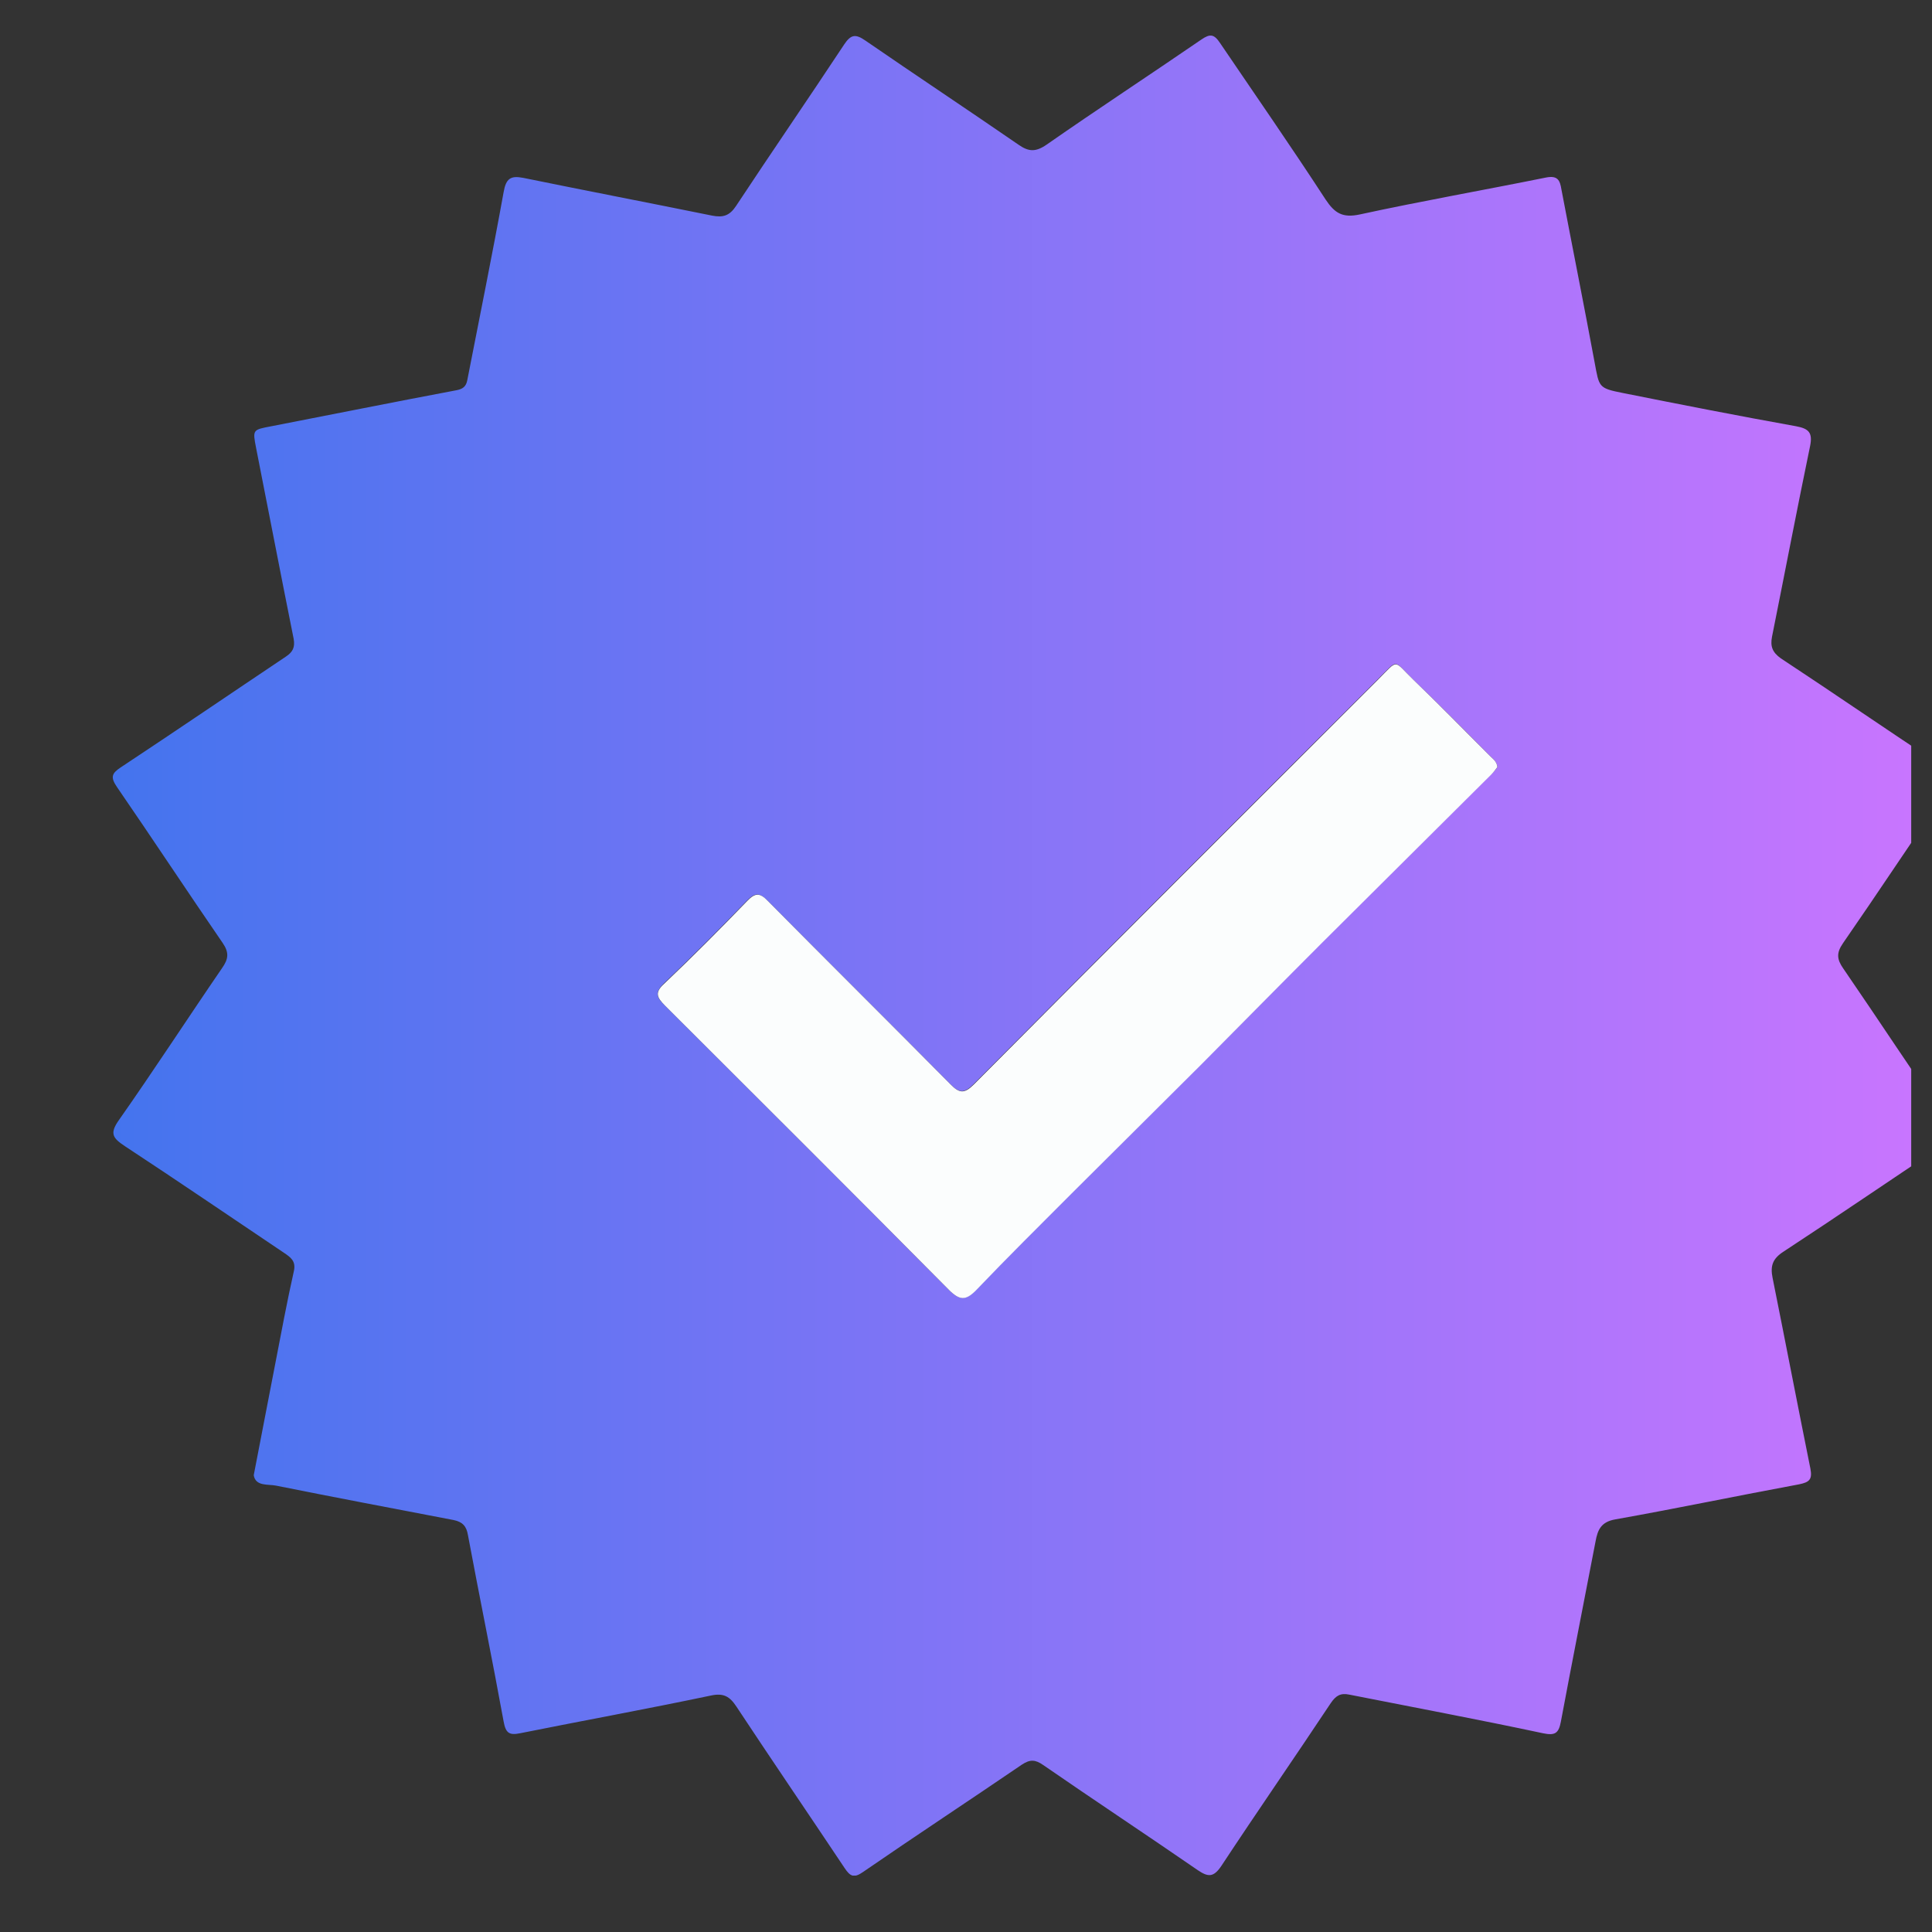 <svg width="21" height="21" viewBox="0 0 21 21" fill="none" xmlns="http://www.w3.org/2000/svg">
<rect x="0" y="0" width="21" height="21" fill="#333333" stroke="none"/>
<g clip-path="url(#clip0_661_40017)">
<path d="M2.758 16.035C2.841 15.611 2.914 15.22 2.99 14.833C3.056 14.492 3.119 14.151 3.195 13.813C3.218 13.704 3.155 13.664 3.086 13.617C2.51 13.23 1.937 12.839 1.357 12.458C1.228 12.372 1.188 12.323 1.291 12.177C1.675 11.63 2.036 11.074 2.413 10.524C2.483 10.425 2.493 10.355 2.42 10.249C2.033 9.686 1.658 9.117 1.271 8.554C1.201 8.451 1.211 8.408 1.311 8.342C1.913 7.944 2.51 7.537 3.109 7.136C3.182 7.087 3.208 7.037 3.192 6.944C3.053 6.252 2.92 5.56 2.784 4.871C2.745 4.669 2.745 4.672 2.95 4.633C3.619 4.503 4.291 4.368 4.96 4.242C5.03 4.229 5.066 4.202 5.079 4.133C5.212 3.45 5.351 2.771 5.474 2.089C5.5 1.94 5.55 1.907 5.686 1.933C6.371 2.073 7.057 2.205 7.742 2.344C7.861 2.367 7.931 2.344 8.001 2.238C8.388 1.652 8.789 1.069 9.176 0.483C9.249 0.374 9.299 0.367 9.405 0.44C9.958 0.821 10.518 1.192 11.071 1.573C11.18 1.649 11.256 1.655 11.375 1.573C11.932 1.185 12.498 0.814 13.058 0.43C13.154 0.364 13.197 0.37 13.263 0.47C13.647 1.036 14.038 1.599 14.409 2.169C14.508 2.318 14.594 2.371 14.78 2.331C15.452 2.185 16.131 2.066 16.803 1.93C16.932 1.904 16.956 1.96 16.972 2.059C17.091 2.685 17.217 3.315 17.333 3.94C17.383 4.209 17.373 4.219 17.641 4.272C18.267 4.397 18.893 4.52 19.522 4.633C19.661 4.659 19.704 4.702 19.675 4.848C19.532 5.537 19.4 6.229 19.261 6.921C19.241 7.024 19.264 7.09 19.357 7.156C19.946 7.544 20.526 7.944 21.115 8.332C21.238 8.415 21.244 8.474 21.165 8.587C20.784 9.14 20.413 9.703 20.032 10.253C19.959 10.359 19.966 10.428 20.036 10.528C20.42 11.087 20.791 11.654 21.178 12.21C21.258 12.323 21.231 12.369 21.132 12.438C20.549 12.826 19.973 13.22 19.387 13.604C19.267 13.681 19.241 13.76 19.267 13.889C19.406 14.581 19.539 15.273 19.678 15.962C19.701 16.081 19.668 16.111 19.555 16.134C18.89 16.257 18.227 16.396 17.558 16.515C17.403 16.542 17.366 16.628 17.343 16.754C17.217 17.41 17.088 18.062 16.966 18.714C16.942 18.84 16.903 18.867 16.773 18.84C16.075 18.691 15.369 18.559 14.667 18.42C14.571 18.4 14.521 18.43 14.465 18.512C14.071 19.105 13.667 19.688 13.276 20.281C13.19 20.41 13.13 20.403 13.018 20.327C12.461 19.943 11.895 19.569 11.339 19.185C11.253 19.125 11.196 19.122 11.107 19.181C10.534 19.572 9.954 19.953 9.382 20.347C9.282 20.417 9.242 20.397 9.18 20.304C8.789 19.718 8.391 19.135 8.004 18.549C7.931 18.439 7.865 18.4 7.726 18.43C7.037 18.575 6.345 18.701 5.652 18.84C5.537 18.863 5.497 18.84 5.474 18.711C5.351 18.035 5.212 17.36 5.086 16.684C5.07 16.588 5.027 16.542 4.93 16.522C4.288 16.399 3.642 16.277 3 16.148C2.914 16.131 2.778 16.158 2.758 16.035ZM16.277 8.339C16.27 8.276 16.224 8.246 16.191 8.213C15.916 7.934 15.641 7.656 15.359 7.385C15.137 7.169 15.207 7.156 14.975 7.385C13.508 8.849 12.044 10.312 10.584 11.783C10.478 11.889 10.425 11.882 10.325 11.78C9.666 11.114 9.001 10.455 8.342 9.789C8.252 9.7 8.206 9.703 8.12 9.789C7.825 10.094 7.527 10.395 7.219 10.687C7.116 10.786 7.133 10.839 7.226 10.928C8.256 11.955 9.285 12.982 10.309 14.015C10.428 14.134 10.494 14.141 10.61 14.018C10.948 13.664 11.296 13.319 11.643 12.972C12.114 12.502 12.591 12.031 13.061 11.561C13.501 11.12 13.935 10.677 14.376 10.236C14.985 9.63 15.595 9.024 16.204 8.418C16.234 8.395 16.257 8.365 16.277 8.339Z" fill="url(#paint0_linear_661_40017)"/>
<path d="M16.276 8.338C16.256 8.365 16.233 8.395 16.207 8.421C15.598 9.027 14.988 9.633 14.379 10.239C13.938 10.68 13.501 11.124 13.064 11.564C12.594 12.034 12.117 12.505 11.646 12.975C11.299 13.323 10.951 13.667 10.613 14.021C10.497 14.141 10.431 14.137 10.312 14.018C9.288 12.985 8.259 11.958 7.229 10.931C7.136 10.839 7.116 10.786 7.222 10.69C7.53 10.398 7.828 10.097 8.123 9.792C8.209 9.703 8.259 9.703 8.345 9.792C9.004 10.458 9.669 11.117 10.328 11.783C10.428 11.885 10.481 11.892 10.587 11.786C12.047 10.316 13.514 8.852 14.978 7.388C15.207 7.159 15.14 7.173 15.362 7.388C15.644 7.659 15.919 7.941 16.194 8.216C16.223 8.246 16.27 8.275 16.276 8.338Z" fill="#FBFDFD"/>
</g>
<defs>
<linearGradient id="paint0_linear_661_40017" x1="1.226" y1="0.386" x2="21.225" y2="0.386" gradientUnits="userSpaceOnUse">
<stop stop-color="#4474EE"/>
<stop offset="1" stop-color="#CB75FF"/>
</linearGradient>
<clipPath id="clip0_661_40017">
<rect width="20" height="20" fill="white" transform="translate(0.774 0.387)"/>
</clipPath>
</defs>
</svg>
